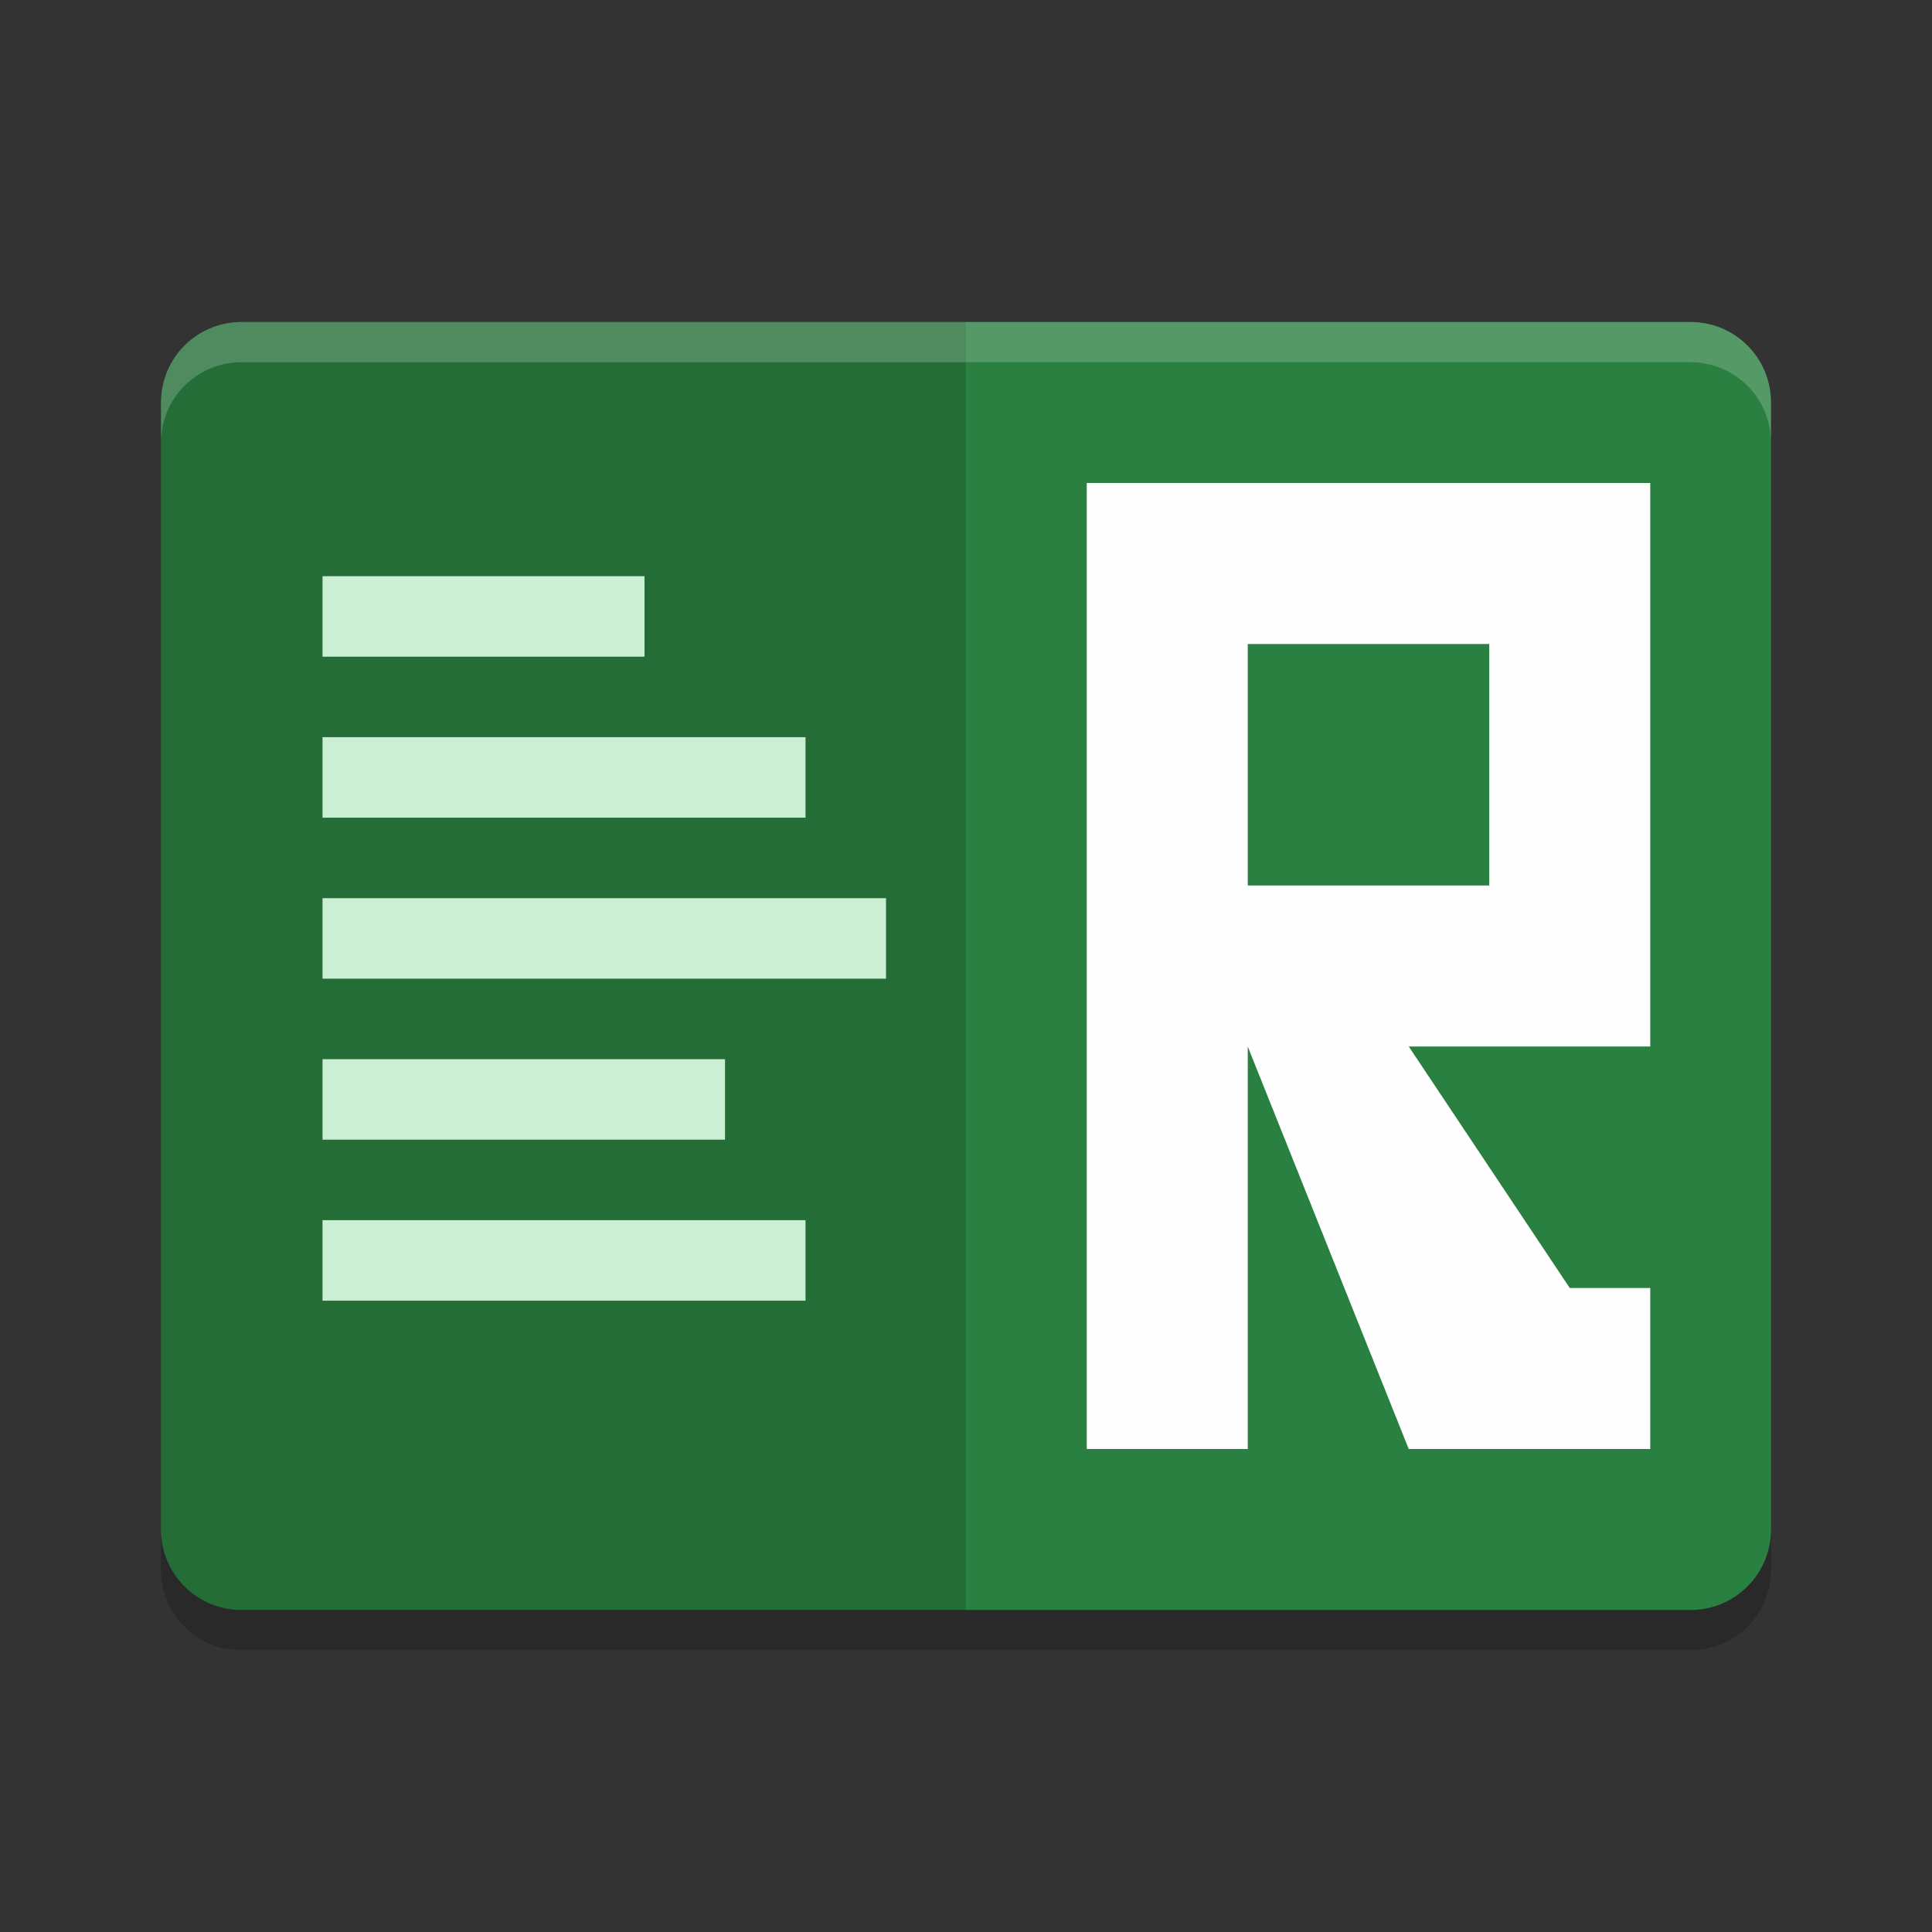 <?xml version="1.0" encoding="UTF-8" standalone="no"?>
<svg
   xmlns:dc="http://purl.org/dc/elements/1.1/"
   xmlns:cc="http://creativecommons.org/ns#"
   xmlns:rdf="http://www.w3.org/1999/02/22-rdf-syntax-ns#"
   xmlns:svg="http://www.w3.org/2000/svg"
   xmlns="http://www.w3.org/2000/svg"
   xmlns:sodipodi="http://sodipodi.sourceforge.net/DTD/sodipodi-0.dtd"
   xmlns:inkscape="http://www.inkscape.org/namespaces/inkscape"
   width="48"
   height="48"
   version="1"
   id="svg22"
   sodipodi:docname="retext.svg"
   inkscape:version="0.92.5 (2060ec1f9f, 2020-04-08)">
  <rect width="100%" height="100%" fill="#333333" stroke="none"/>
  <defs
     id="defs26" />
  <sodipodi:namedview
     pagecolor="#fefefe"
     bordercolor="#33994e"
     borderopacity="1"
     objecttolerance="10"
     gridtolerance="10"
     guidetolerance="10"
     inkscape:pageopacity="0"
     inkscape:pageshadow="2"
     inkscape:window-width="1914"
     inkscape:window-height="1026"
     id="namedview24"
     showgrid="false"
     inkscape:zoom="6.9532167"
     inkscape:cx="-2.600466"
     inkscape:cy="21.098232"
     inkscape:window-x="0"
     inkscape:window-y="28"
     inkscape:window-maximized="1"
     inkscape:current-layer="svg22" />
  <path
     fill="#d7f2de"
     d="m42 8h-36c-1.108 0-2 0.892-2 2v28c0 1.108 0.892 2 2 2h36c1.108 0 2-0.892 2-2v-28c0-1.108-0.892-2-2-2z"
     id="path2"
     style="fill:#2a8041;fill-opacity:1" />
  <path
     opacity=".15"
     d="m4 10c0-1.108 0.892-2 2-2h18v32h-18c-1.108 0-2-0.892-2-2z"
     id="path4" />
  <rect
     width="8"
     height="2"
     x="8.013"
     y="14.315"
     id="rect6"
     style="opacity:1;fill:#cbeed4;fill-opacity:1" />
  <rect
     width="12"
     height="2"
     x="8.013"
     y="18.315"
     id="rect8"
     style="opacity:1;fill:#cbeed4;fill-opacity:1" />
  <rect
     width="14"
     height="2"
     x="8.013"
     y="22.315"
     id="rect10"
     style="opacity:1;fill:#cbeed4;fill-opacity:1" />
  <rect
     width="10"
     height="2"
     x="8.013"
     y="26.315"
     id="rect12"
     style="opacity:1;fill:#cbeed4;fill-opacity:1" />
  <rect
     width="12"
     height="2"
     x="8.013"
     y="30.315"
     id="rect14"
     style="opacity:1;fill:#cbeed4;fill-opacity:1" />
  <path
     fill="#287a3e"
     d="m27 12v24h4v-10l4 10h6v-4h-2l-4-6h6v-14zm4 4h6v6h-6z"
     id="path16"
     style="fill:#fefefe;fill-opacity:1" />
  <path
     fill="#fff"
     opacity=".2"
     d="m6 8c-1.108 0-2 0.892-2 2v1c0-1.108 0.892-2 2-2h36c1.108 0 2 0.892 2 2v-1c0-1.108-0.892-2-2-2h-36z"
     id="path18" />
  <path
     opacity=".2"
     d="m4 38v1c0 1.108 0.892 2 2 2h36c1.108 0 2-0.892 2-2v-1c0 1.108-0.892 2-2 2h-36c-1.108 0-2-0.892-2-2z"
     id="path20" />
</svg>

